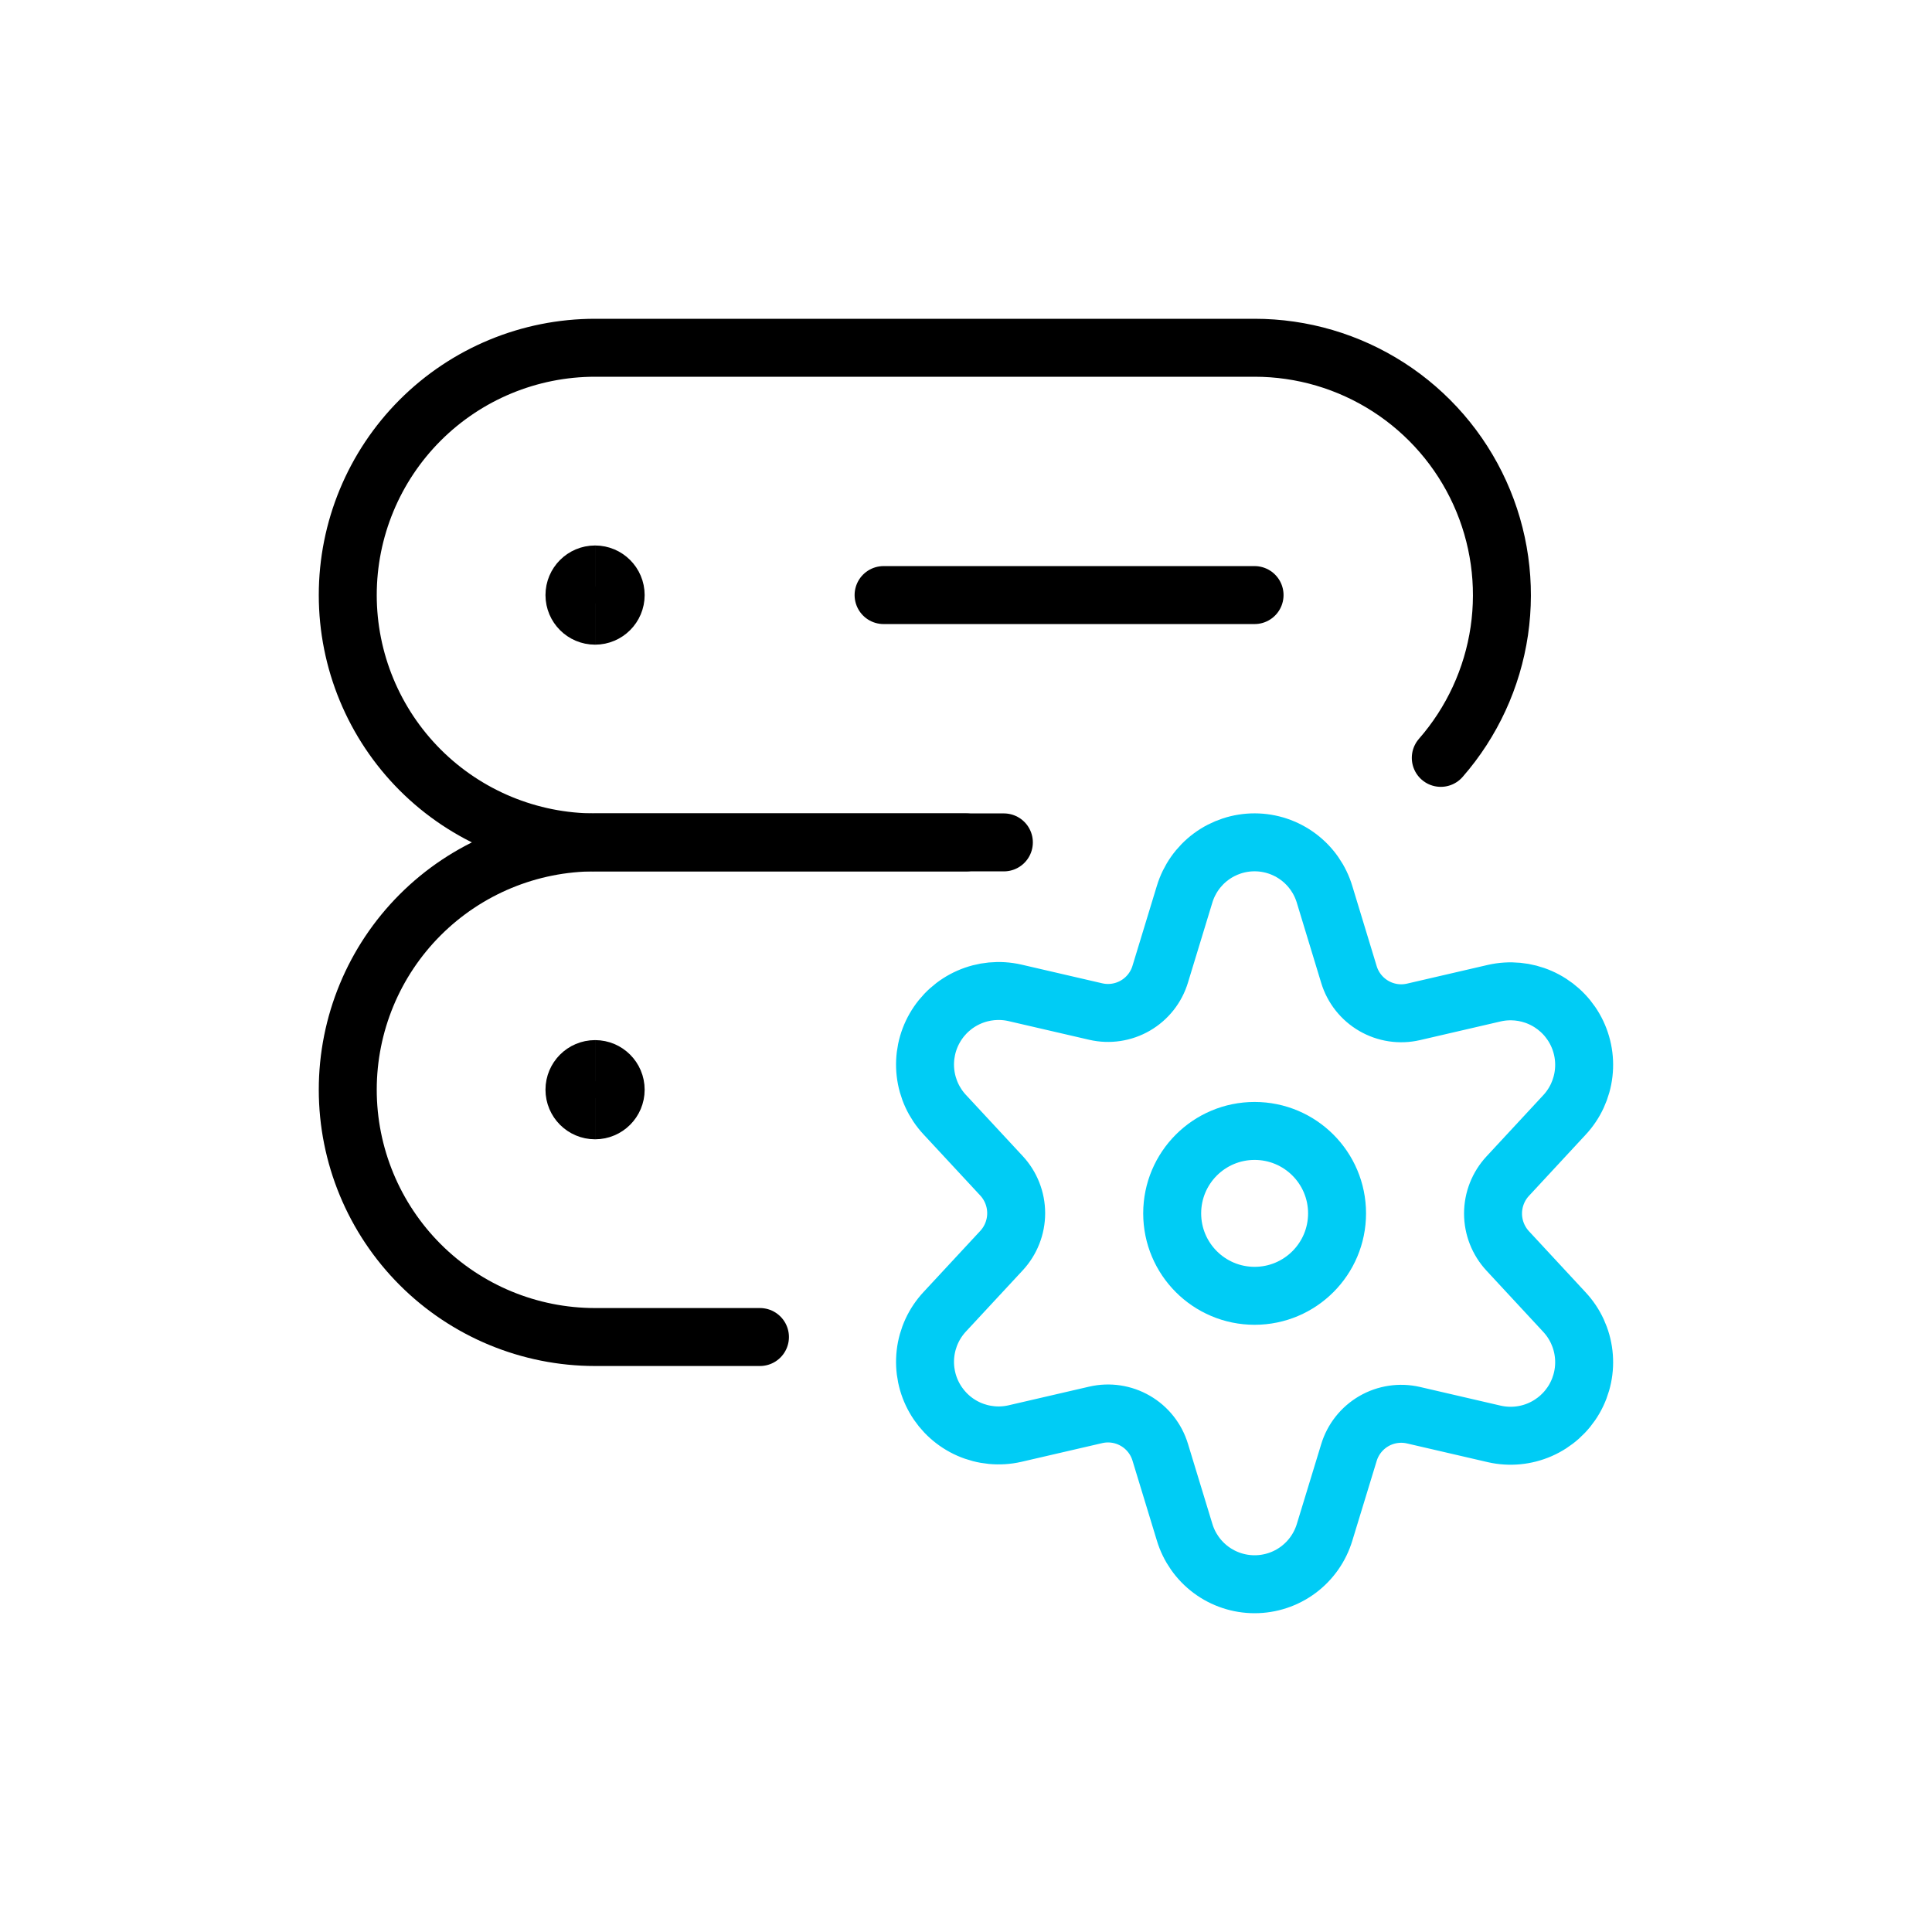 <svg width="100" height="100" viewBox="0 0 100 100" fill="none" xmlns="http://www.w3.org/2000/svg">
<path d="M51.96 43.602H30.801C27.406 43.602 24.15 42.253 21.749 39.853C19.349 37.452 18 34.196 18 30.801C18 27.406 19.349 24.15 21.749 21.749C24.15 19.349 27.406 18 30.801 18H64.937C67.396 18 69.803 18.708 71.87 20.04C73.937 21.371 75.577 23.27 76.594 25.509C77.611 27.748 77.961 30.232 77.603 32.665C77.244 35.098 76.193 37.376 74.575 39.227" stroke="black" stroke-width="3" stroke-linecap="round" stroke-linejoin="round"/>
<path d="M39.335 69.204H30.801C27.406 69.204 24.15 67.855 21.749 65.455C19.349 63.054 18 59.798 18 56.403C18 53.008 19.349 49.752 21.749 47.352C24.15 44.951 27.406 43.602 30.801 43.602H50" stroke="black" stroke-width="3" stroke-linecap="round" stroke-linejoin="round"/>
<path d="M45.734 30.801H64.936" stroke="black" stroke-width="3" stroke-linecap="round" stroke-linejoin="round"/>
<path d="M64.939 67.071C67.295 67.071 69.206 65.16 69.206 62.804C69.206 60.447 67.295 58.537 64.939 58.537C62.582 58.537 60.672 60.447 60.672 62.804C60.672 65.16 62.582 67.071 64.939 67.071Z" stroke="#00CCF5" stroke-width="3" stroke-linecap="round" stroke-linejoin="round"/>
<path d="M68.563 46.305L69.82 50.438C70.028 51.124 70.488 51.706 71.108 52.065C71.728 52.425 72.461 52.536 73.16 52.375L77.347 51.405C78.141 51.225 78.972 51.304 79.717 51.631C80.463 51.958 81.084 52.515 81.49 53.221C81.895 53.927 82.064 54.745 81.97 55.553C81.877 56.362 81.527 57.12 80.971 57.715L78.041 60.875C77.552 61.401 77.279 62.094 77.279 62.812C77.279 63.531 77.552 64.223 78.041 64.75L80.971 67.91C81.527 68.505 81.877 69.263 81.97 70.072C82.064 70.88 81.895 71.698 81.49 72.404C81.084 73.109 80.463 73.667 79.717 73.994C78.972 74.321 78.141 74.4 77.347 74.22L73.16 73.25C72.461 73.089 71.728 73.2 71.108 73.559C70.488 73.919 70.028 74.501 69.82 75.187L68.563 79.303C68.329 80.082 67.85 80.766 67.197 81.252C66.545 81.738 65.752 82 64.939 82C64.125 82 63.333 81.738 62.68 81.252C62.027 80.766 61.548 80.082 61.314 79.303L60.054 75.17C59.847 74.484 59.388 73.902 58.768 73.543C58.148 73.183 57.416 73.072 56.717 73.233L52.527 74.203C51.733 74.383 50.903 74.303 50.157 73.977C49.411 73.65 48.79 73.092 48.385 72.386C47.979 71.68 47.811 70.863 47.904 70.054C47.997 69.246 48.347 68.488 48.903 67.893L51.836 64.733C52.325 64.206 52.597 63.514 52.597 62.795C52.597 62.077 52.325 61.384 51.836 60.858L48.903 57.698C48.347 57.103 47.997 56.345 47.904 55.536C47.811 54.728 47.979 53.91 48.385 53.204C48.79 52.498 49.411 51.941 50.157 51.614C50.903 51.287 51.733 51.208 52.527 51.388L56.717 52.358C57.416 52.519 58.148 52.408 58.768 52.048C59.388 51.688 59.847 51.107 60.054 50.421L61.314 46.288C61.55 45.509 62.03 44.827 62.684 44.342C63.338 43.858 64.131 43.597 64.945 43.599C65.759 43.601 66.55 43.865 67.202 44.353C67.854 44.84 68.331 45.525 68.563 46.305Z" stroke="#00CCF5" stroke-width="3" stroke-linecap="round" stroke-linejoin="round"/>
<path d="M30.801 31.868C30.212 31.868 29.734 31.39 29.734 30.801C29.734 30.212 30.212 29.734 30.801 29.734" stroke="black" stroke-width="3"/>
<path d="M30.801 31.868C31.39 31.868 31.867 31.39 31.867 30.801C31.867 30.212 31.39 29.734 30.801 29.734" stroke="black" stroke-width="3"/>
<path d="M30.801 57.47C30.212 57.47 29.734 56.993 29.734 56.403C29.734 55.814 30.212 55.336 30.801 55.336" stroke="black" stroke-width="3"/>
<path d="M30.801 57.47C31.39 57.47 31.867 56.993 31.867 56.403C31.867 55.814 31.39 55.336 30.801 55.336" stroke="black" stroke-width="3"/>
</svg>

